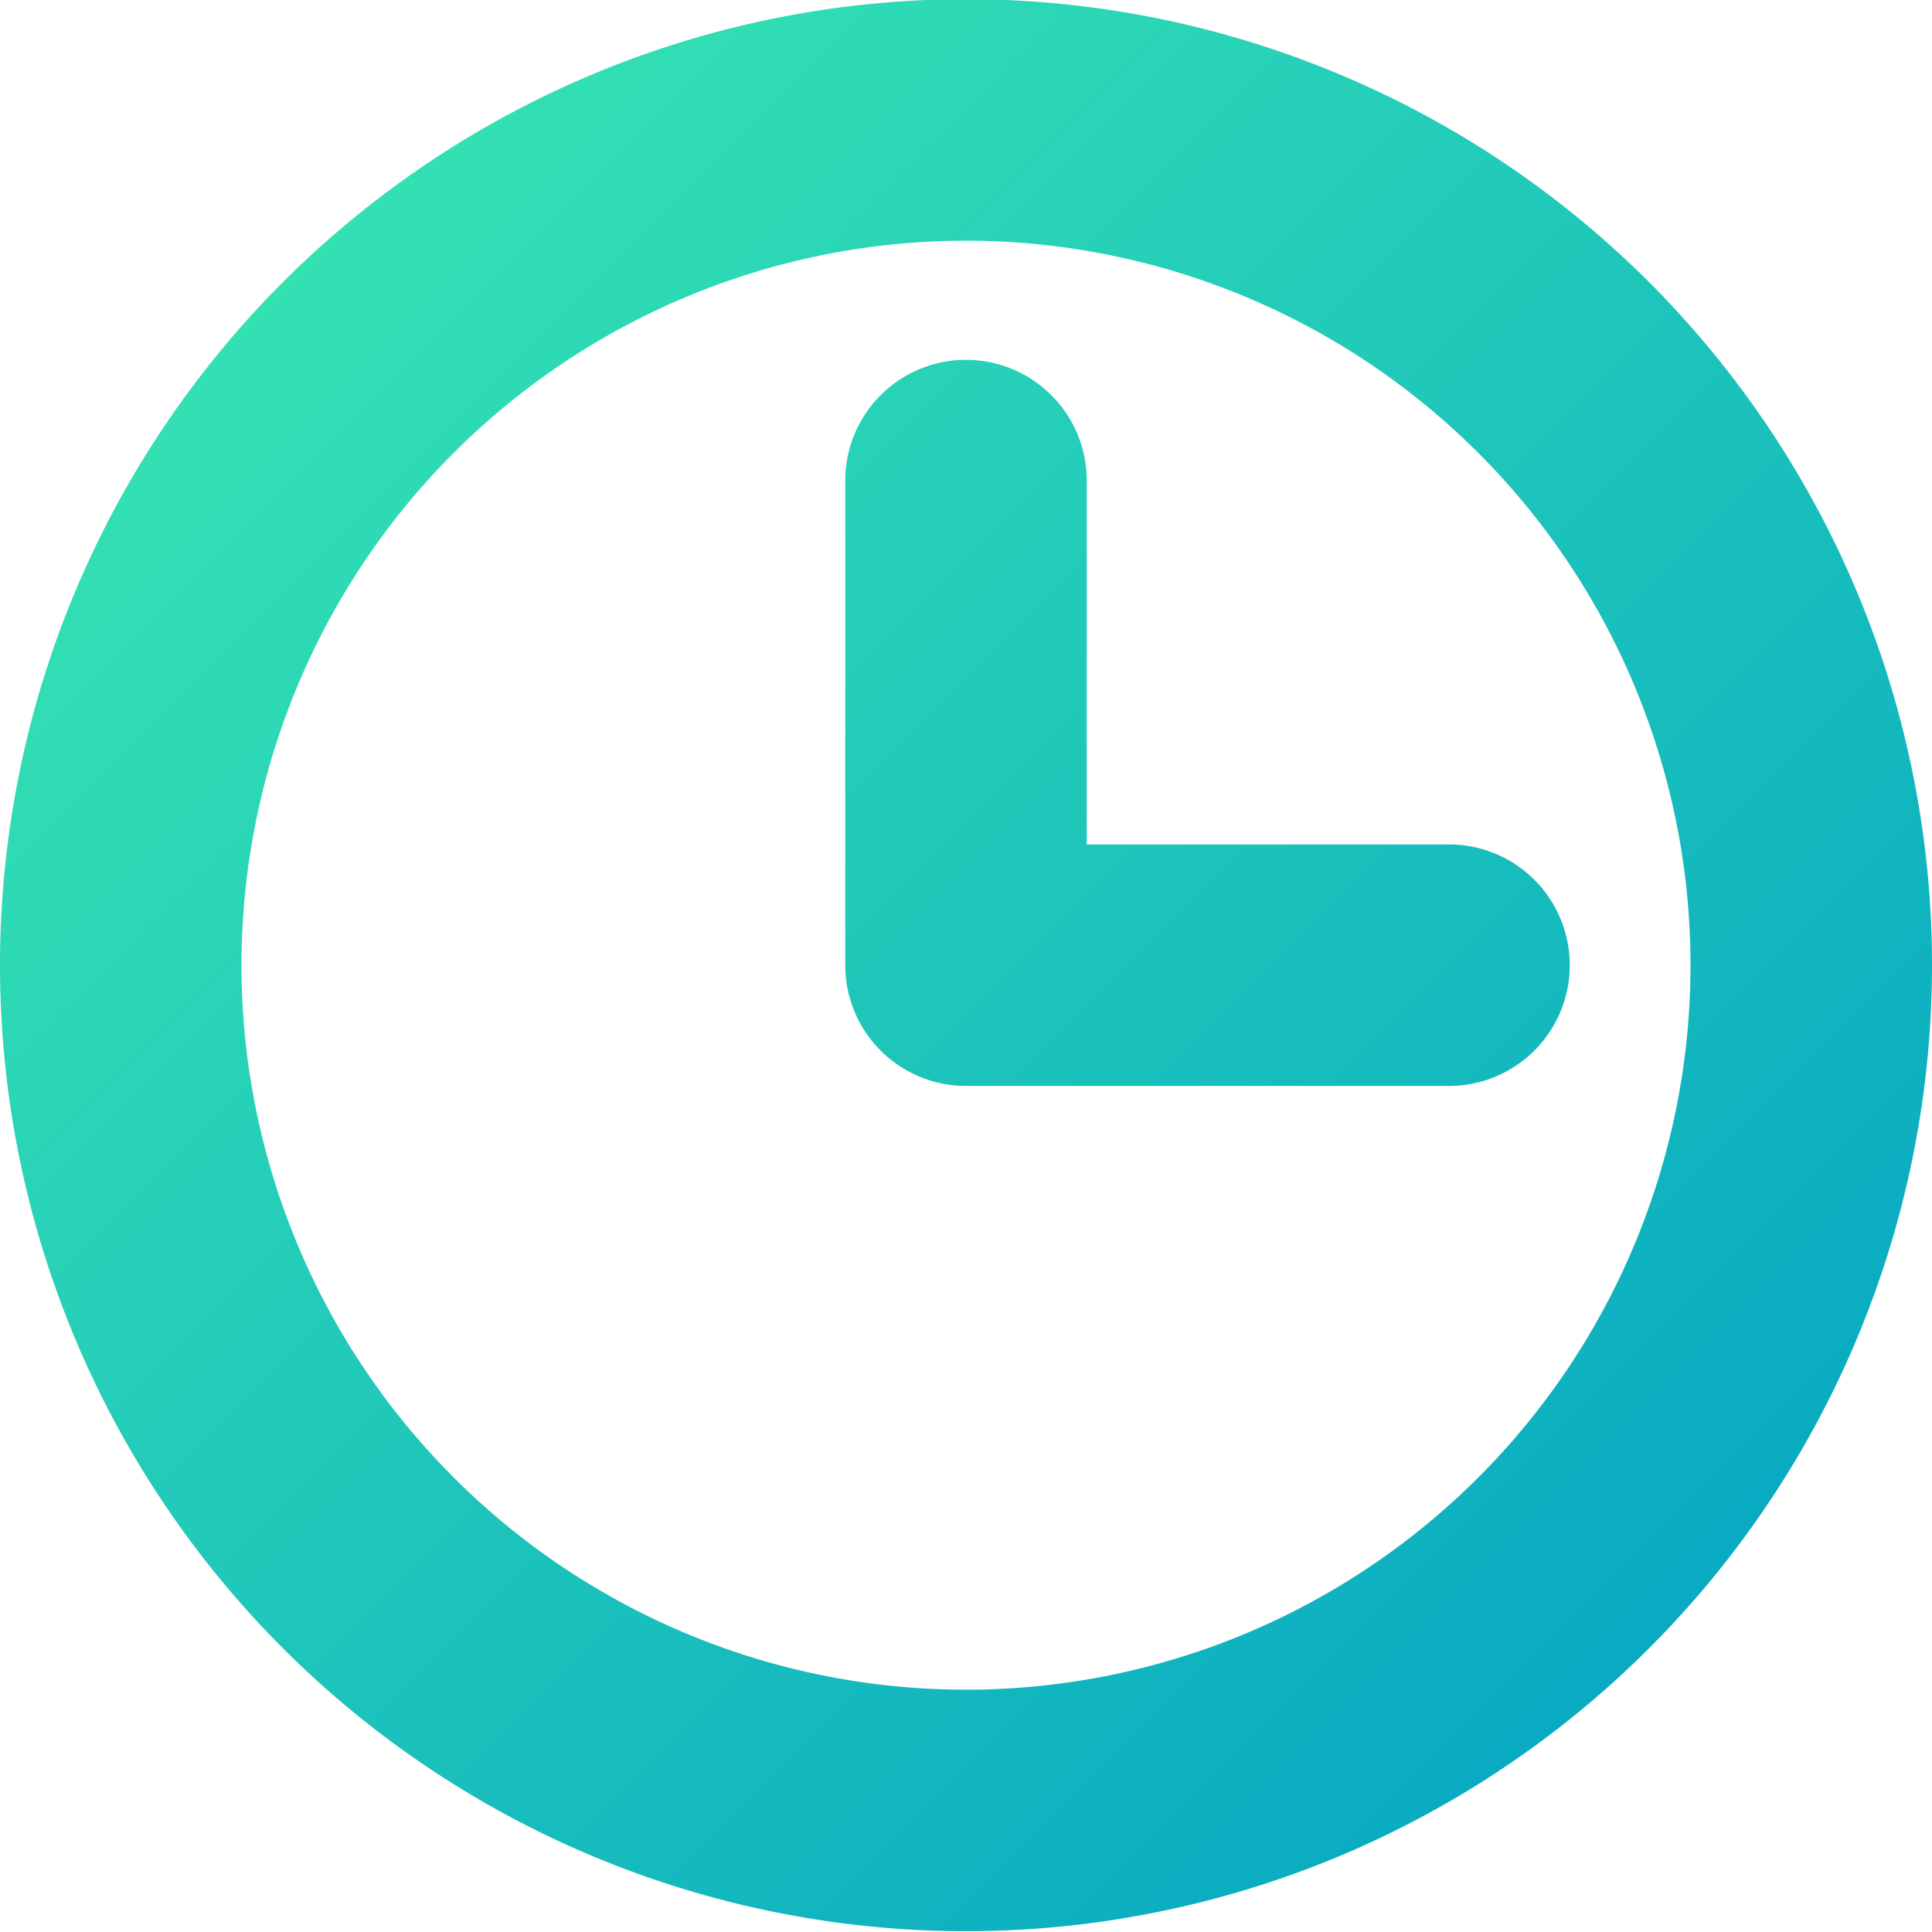 <svg xmlns="http://www.w3.org/2000/svg" xmlns:xlink="http://www.w3.org/1999/xlink" width="24" height="24" viewBox="0 0 24 24">
<defs>
    <style>
      .cls-1 {
        fill-rule: evenodd;
        fill: url(#linear-gradient);
      }
    </style>
    <linearGradient id="linear-gradient" x1="189" y1="2359" x2="165" y2="2335" gradientUnits="userSpaceOnUse">
      <stop offset="0" stop-color="#009fc5"/>
      <stop offset="1" stop-color="#3cecb0"/>
    </linearGradient>
  </defs>
  <path id="Clock_Icon" data-name="Clock Icon" class="cls-1" d="M177,2358.99a12,12,0,1,1,12-12A12,12,0,0,1,177,2358.99Zm0-21a9,9,0,1,0,9,9A9,9,0,0,0,177,2337.99Zm6,10.5h-6a1.5,1.5,0,0,1-1.5-1.49v-6.03a1.5,1.5,0,0,1,3,0v4.52H183A1.5,1.5,0,0,1,183,2348.49Z" transform="translate(-165 -2335)"/>
</svg>

